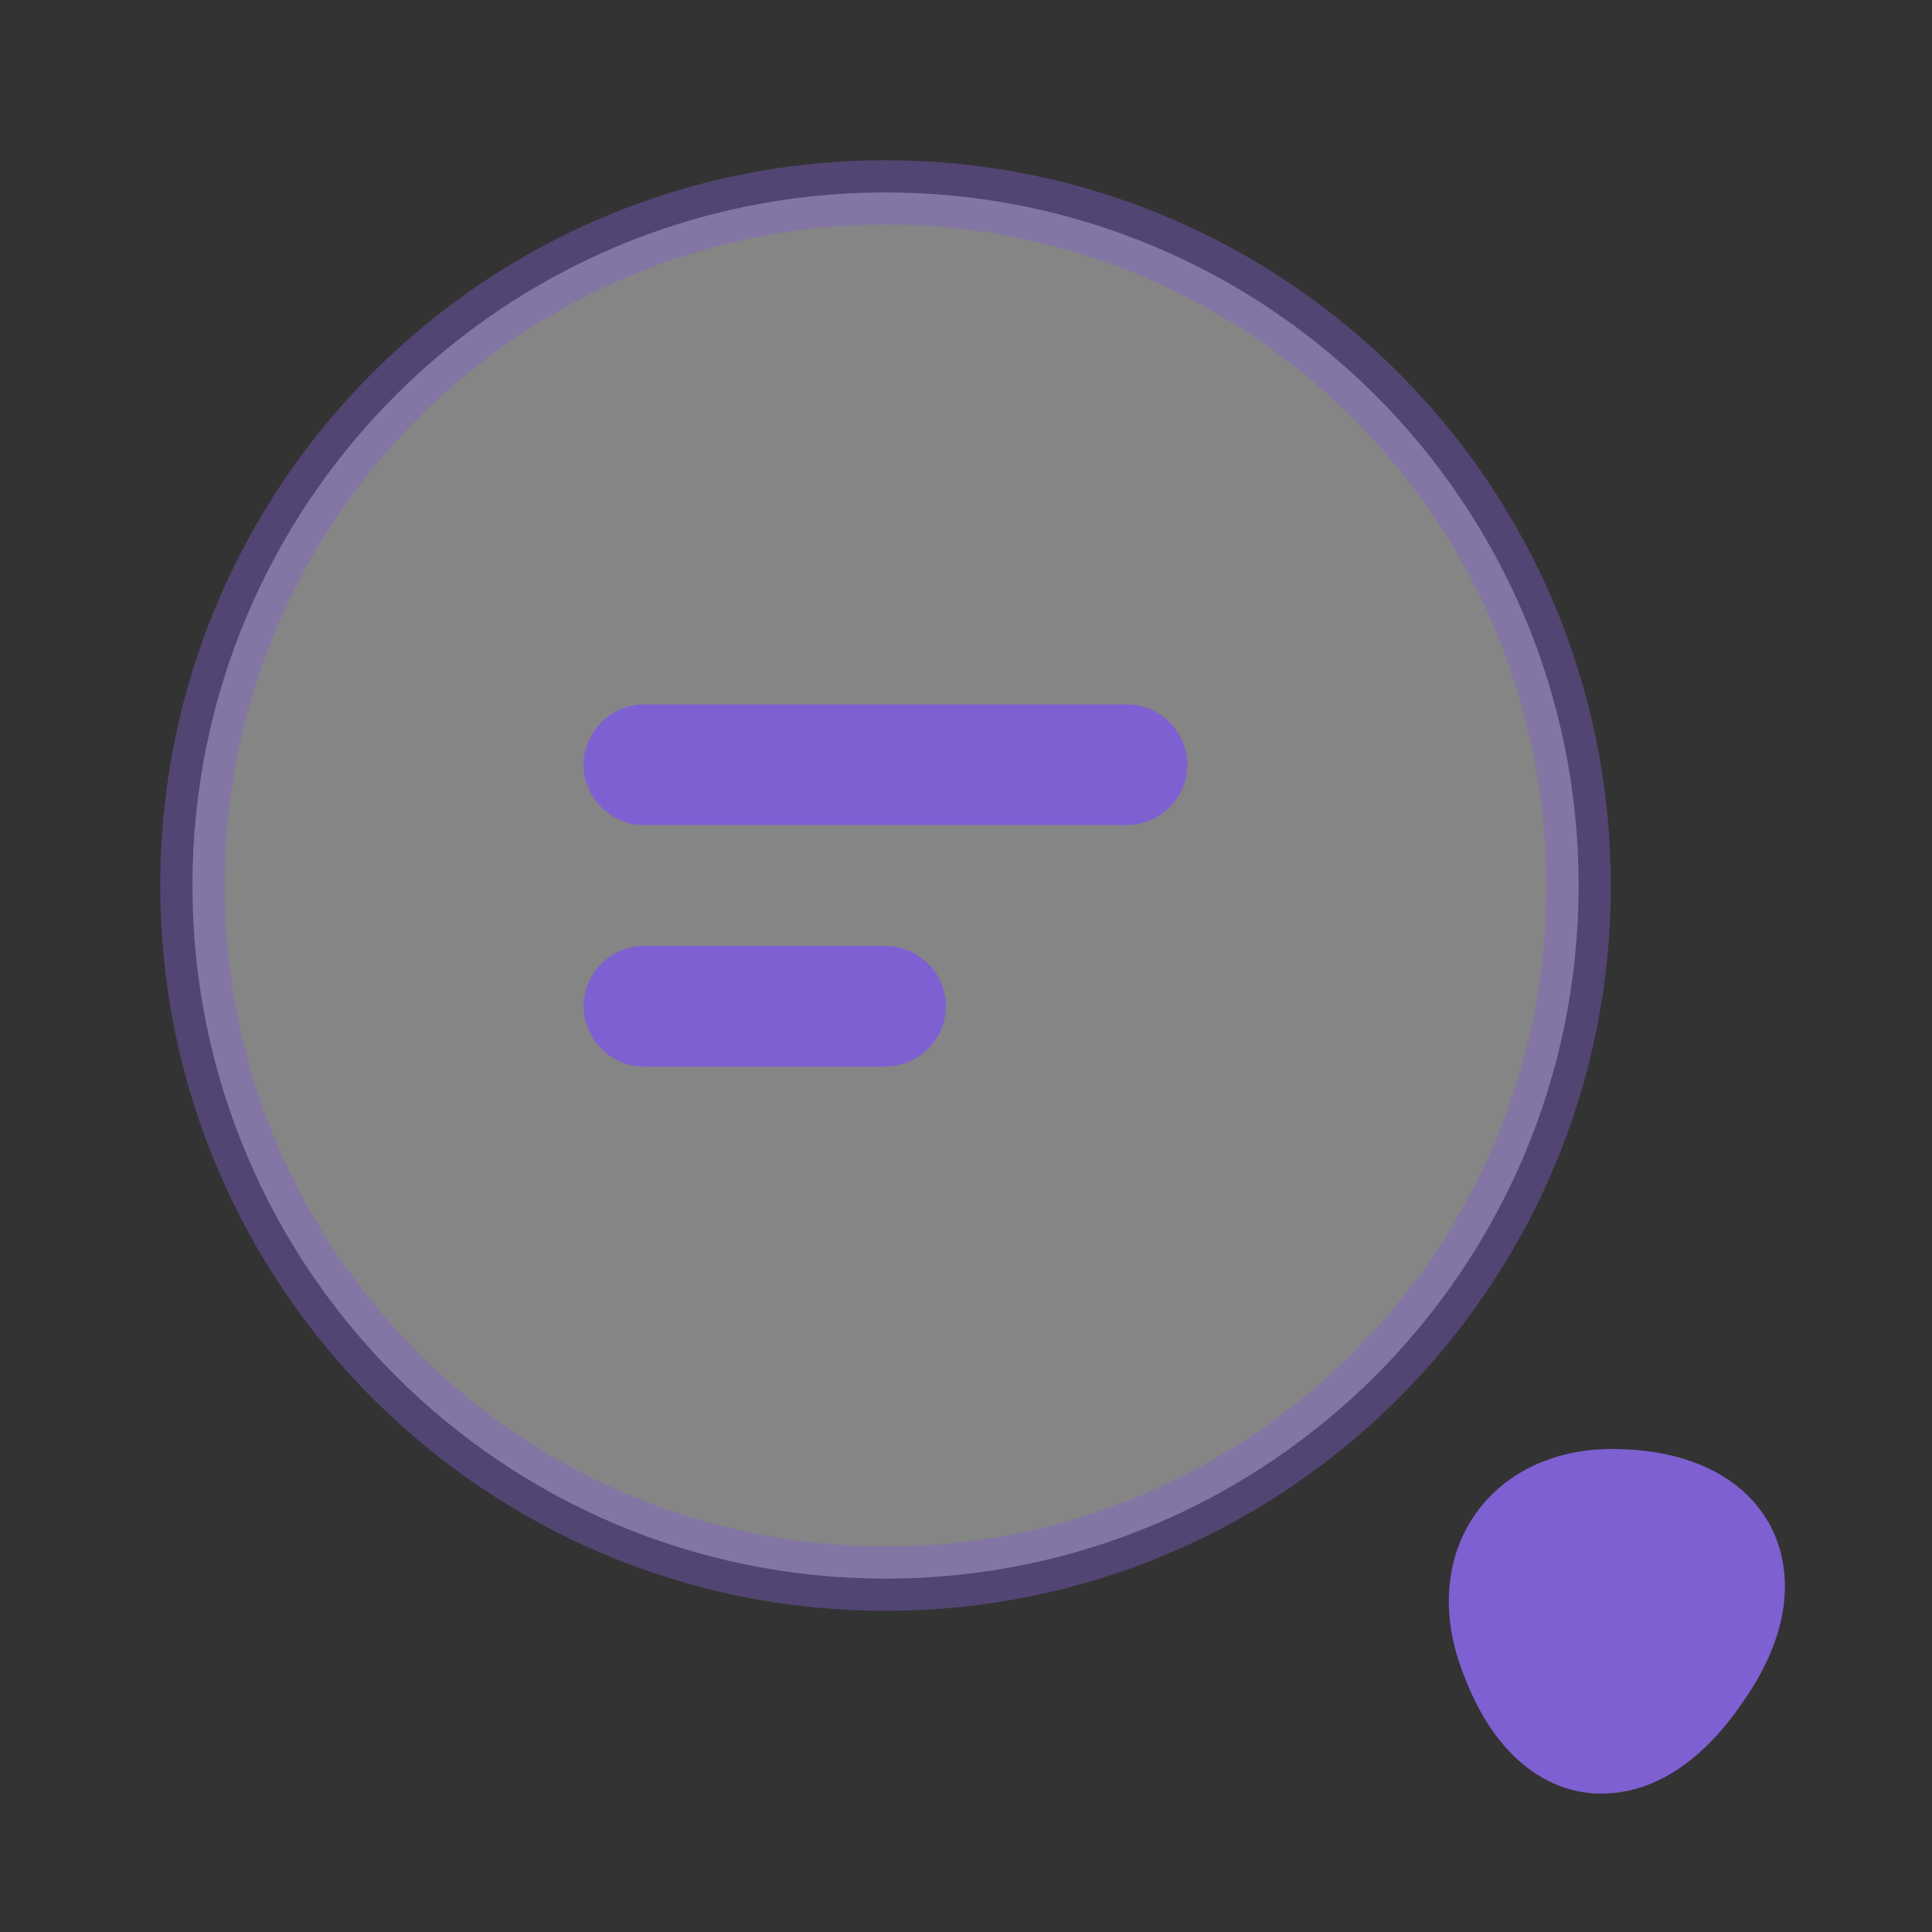<svg width="30" height="30" viewBox="0 0 30 30" fill="none" xmlns="http://www.w3.org/2000/svg">
<rect x="0" y="0" width="30" height="30" fill="#333333" stroke="none"/>
<path opacity="0.4" d="M24.513 13.75C24.513 19.694 19.694 24.513 13.75 24.513C7.806 24.513 2.988 19.694 2.988 13.75C2.988 7.806 7.806 2.988 13.75 2.988C19.694 2.988 24.513 7.806 24.513 13.75Z" fill="white" stroke="#7F60D2"/>
<path d="M17.5 12.312H10C9.764 12.312 9.562 12.111 9.562 11.875C9.562 11.639 9.764 11.438 10 11.438H17.5C17.736 11.438 17.938 11.639 17.938 11.875C17.938 12.111 17.736 12.312 17.5 12.312Z" fill="white" stroke="#7F60D2"/>
<path d="M13.75 16.562H10C9.488 16.562 9.062 16.137 9.062 15.625C9.062 15.113 9.488 14.688 10 14.688H13.75C14.262 14.688 14.688 15.113 14.688 15.625C14.688 16.137 14.262 16.562 13.75 16.562Z" fill="#7F60D2"/>
<path d="M27.488 23.688C27.075 22.925 26.2 22.5 25.025 22.5C24.138 22.5 23.375 22.863 22.925 23.488C22.475 24.113 22.375 24.95 22.65 25.788C23.188 27.413 24.125 27.775 24.638 27.837C24.713 27.85 24.788 27.85 24.875 27.85C25.425 27.85 26.275 27.613 27.1 26.375C27.763 25.413 27.888 24.45 27.488 23.688Z" fill="#7F60D2"/>
</svg>
